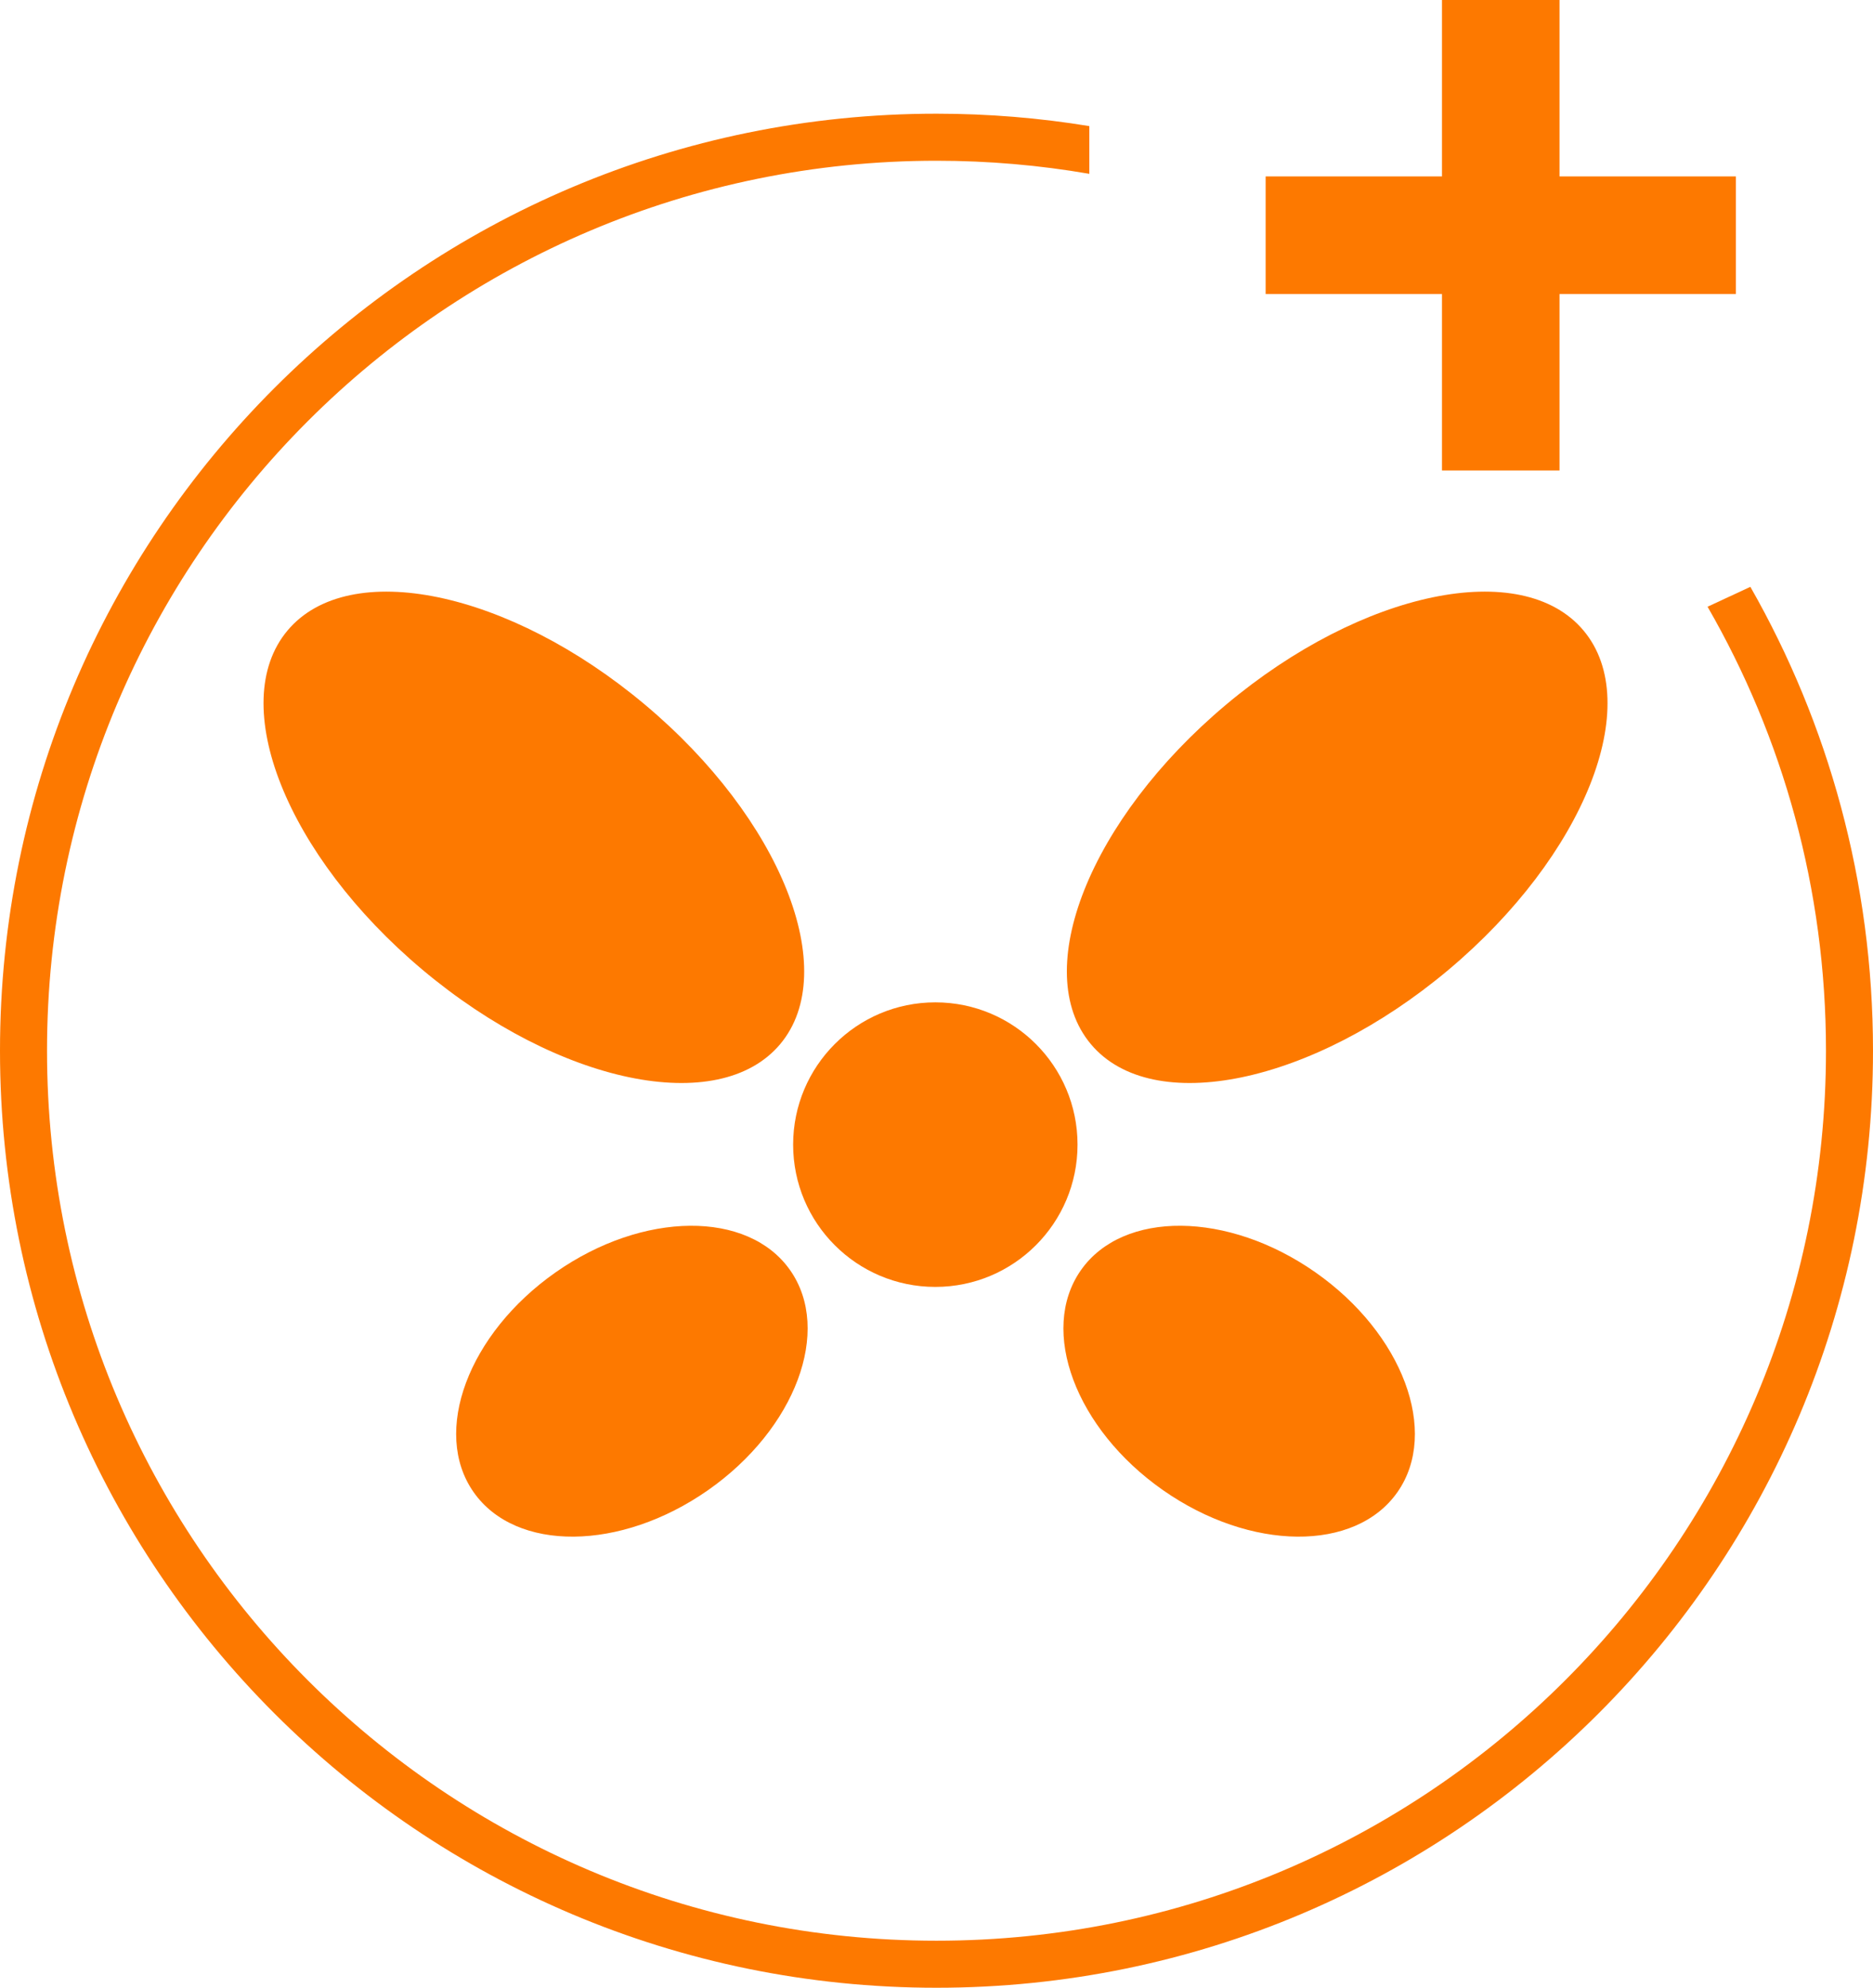<svg width="478" height="507" viewBox="0 0 478 507" fill="none" xmlns="http://www.w3.org/2000/svg">
<path d="M238.703 328.242C258.745 328.242 274.992 311.995 274.992 291.953C274.992 271.91 258.745 255.663 238.703 255.663C218.66 255.663 202.413 271.91 202.413 291.953C202.413 311.995 218.66 328.242 238.703 328.242Z" fill="#FD7900"/>
<path d="M278.394 266.319C294.066 284.997 334.917 276.522 369.636 247.389C404.356 218.256 419.796 179.498 404.123 160.82C388.45 142.142 347.6 150.617 312.88 179.75C278.161 208.883 262.721 247.641 278.394 266.319Z" fill="#FD7900"/>
<path d="M296.787 380.071C319.1 395.695 345.897 395.924 356.64 380.582C367.382 365.24 358.002 340.138 335.689 324.514C313.376 308.89 286.579 308.661 275.836 324.003C265.094 339.345 274.474 364.447 296.787 380.071Z" fill="#FD7900"/>
<path d="M199.107 266.319C183.434 284.997 142.584 276.522 107.865 247.389C73.145 218.256 57.705 179.497 73.378 160.82C89.051 142.142 129.901 150.617 164.62 179.75C199.34 208.883 214.78 247.641 199.107 266.319Z" fill="#FD7900"/>
<path d="M180.714 380.071C158.4 395.695 131.604 395.924 120.861 380.582C110.119 365.241 119.499 340.138 141.812 324.514C164.125 308.891 190.922 308.662 201.665 324.003C212.407 339.345 203.027 364.448 180.714 380.071Z" fill="#FD7900"/>
<path fill-rule="evenodd" clip-rule="evenodd" d="M278 32.166C265.309 30.083 252.281 29 239 29C107.004 29 0 136.004 0 268C0 399.996 107.004 507 239 507C370.996 507 478 399.996 478 268C478 224.954 466.62 184.566 446.704 149.681L435.778 154.753C455.002 188.085 466 226.758 466 268C466 393.369 364.369 495 239 495C113.631 495 12 393.369 12 268C12 142.631 113.631 41 239 41C252.298 41 265.329 42.144 278 44.337V32.166Z" fill="#FD7900"/>
<rect x="368" width="30" height="120" fill="#FD7900"/>
<rect x="323" y="75" width="30" height="120" transform="rotate(-90 323 75)" fill="#FD7900"/>
</svg>
